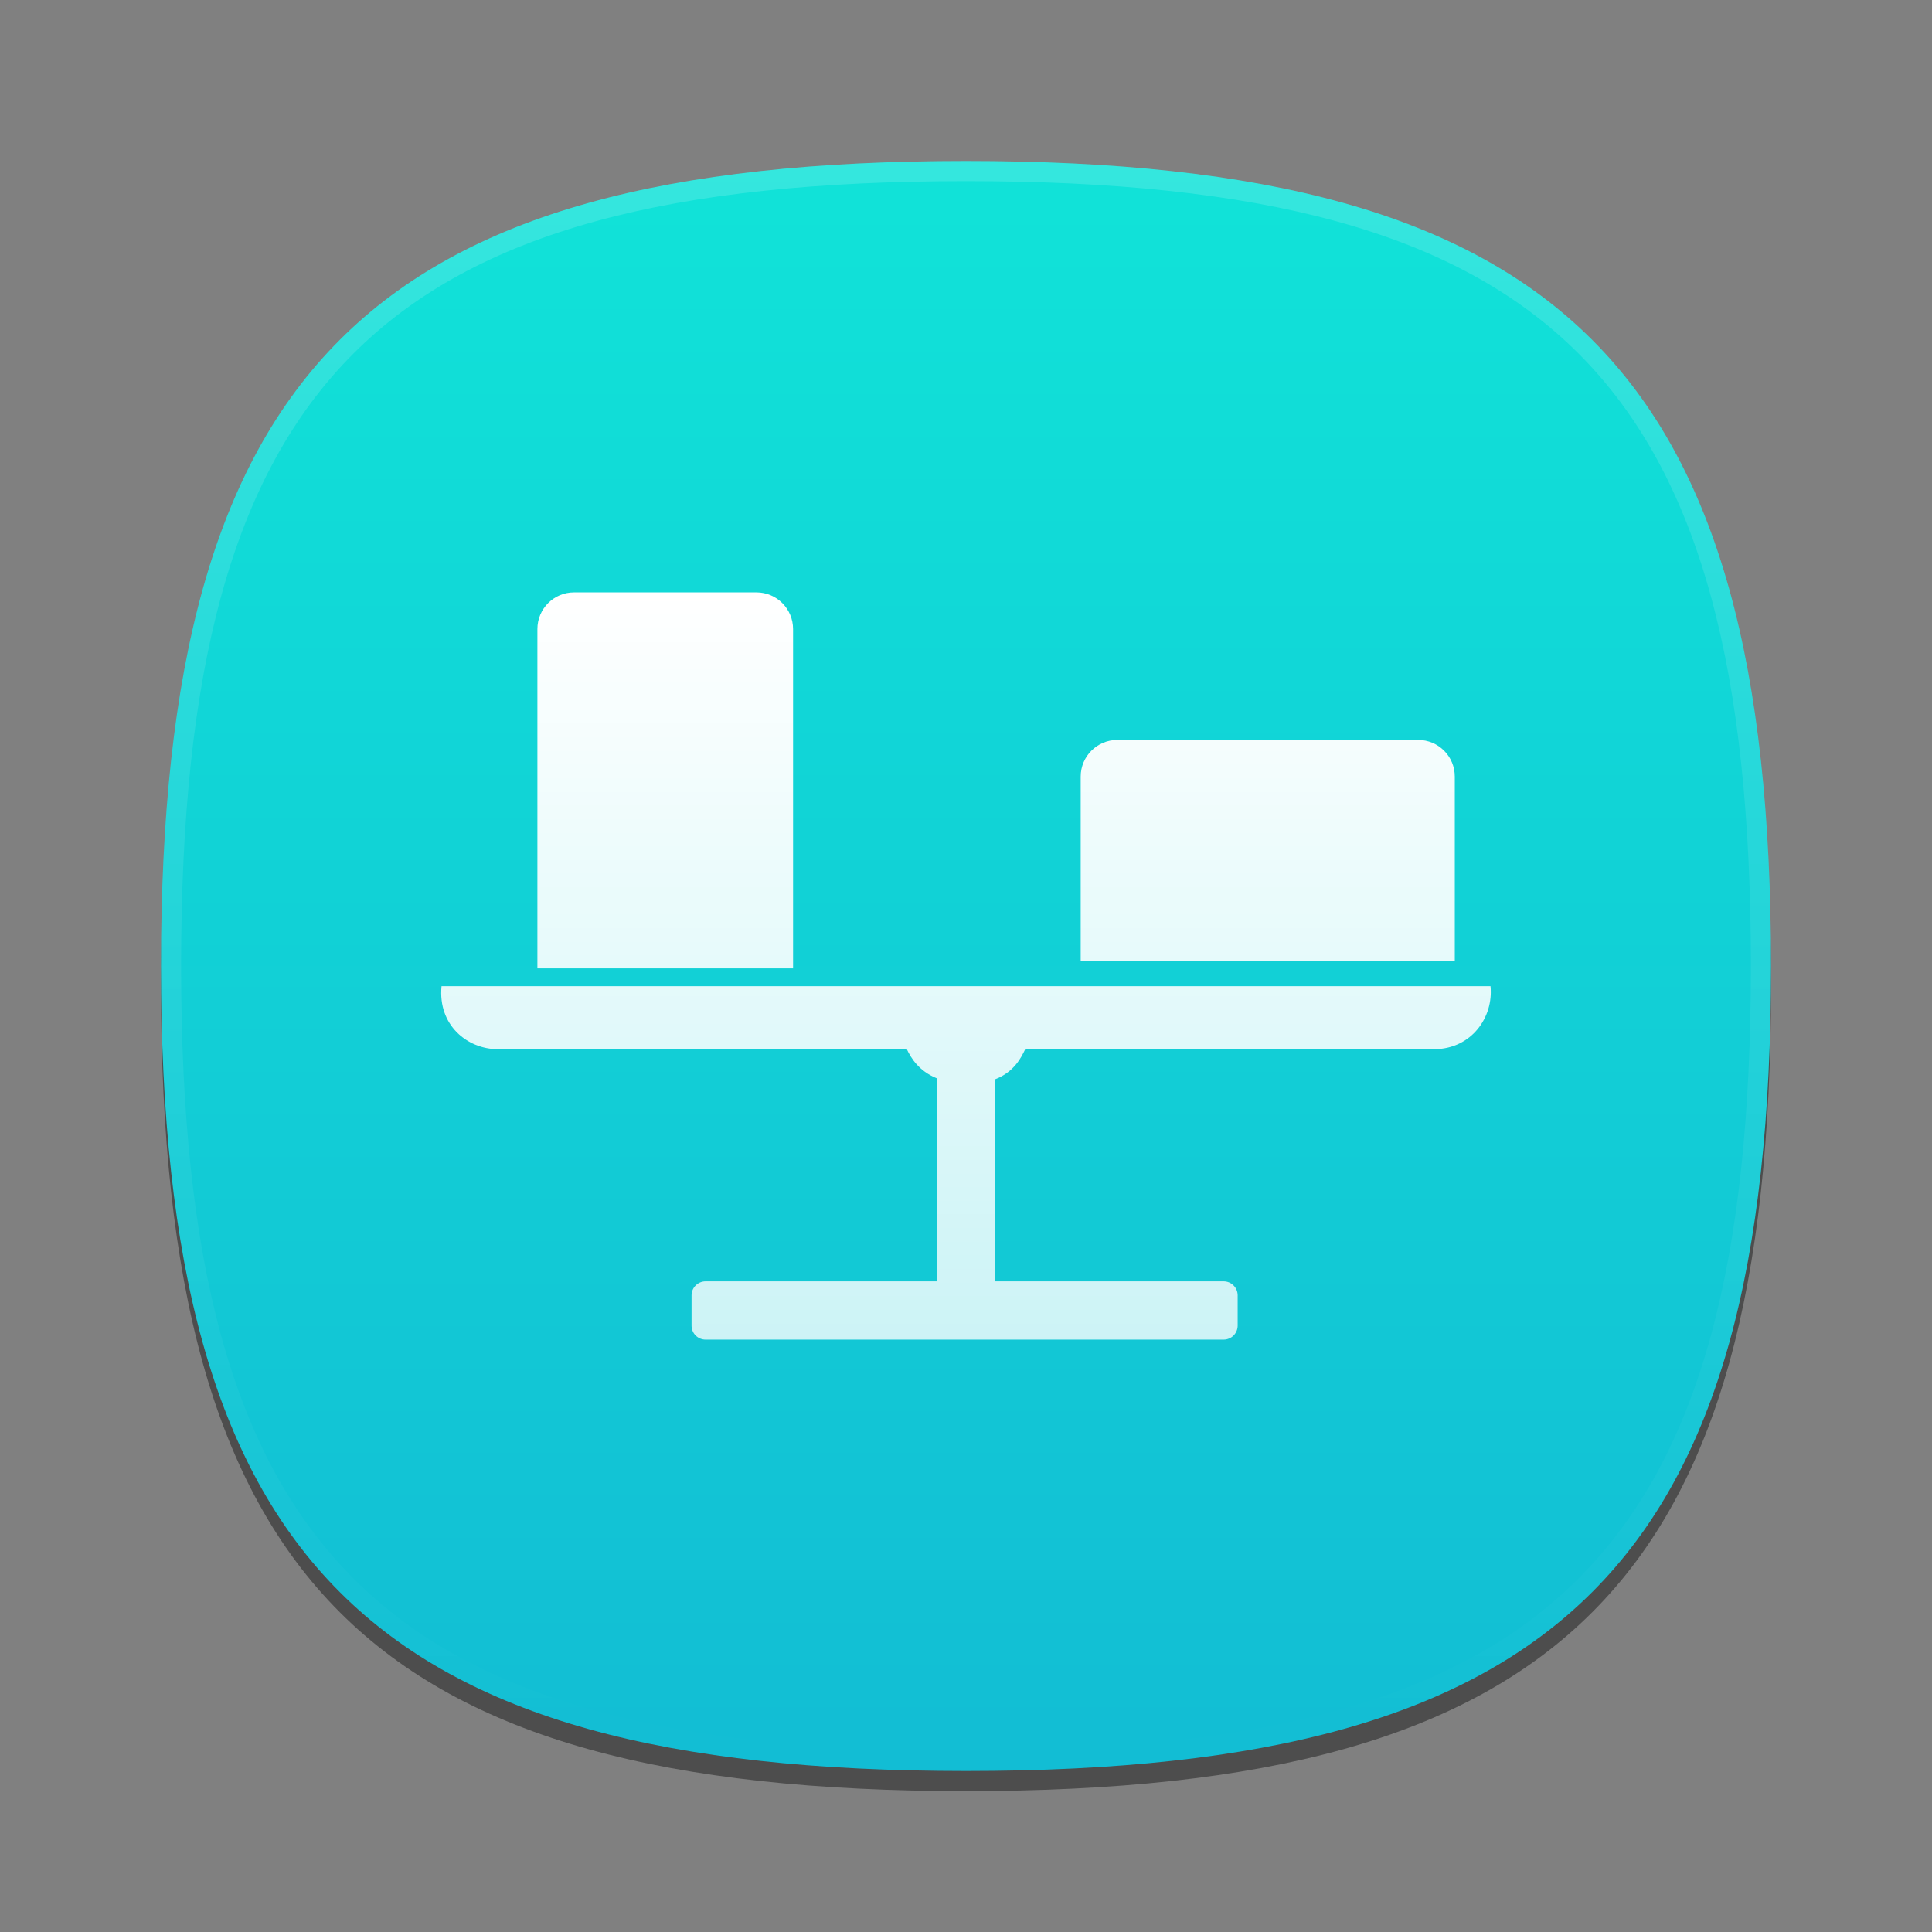 <?xml version="1.0" encoding="UTF-8"?>
<svg xmlns="http://www.w3.org/2000/svg" xmlns:xlink="http://www.w3.org/1999/xlink" baseProfile="tiny" contentScriptType="text/ecmascript" contentStyleType="text/css" height="96px" preserveAspectRatio="xMidYMid meet" version="1.1" viewBox="0 0 96 96" width="96px" x="0px" y="0px" zoomAndPan="magnify">
<rect x="0" y="0" width="96" height="96" fill="#808080" stroke="none"/>
<defs>
<linearGradient id="linearGradient3888">
<stop offset="0" stop-color="#ffffff" stop-opacity="1"/>
<stop offset="1" stop-color="#ffffff" stop-opacity="0.784"/>
</linearGradient>
<linearGradient>
<stop offset="0" stop-color="#26a5f3" stop-opacity="1"/>
<stop offset="1" stop-color="#2697f3" stop-opacity="1"/>
</linearGradient>
<linearGradient>
<stop offset="0" stop-color="#9faebc" stop-opacity="1"/>
<stop offset="1" stop-color="#899cad" stop-opacity="1"/>
</linearGradient>
<linearGradient gradientTransform="matrix(0,1,-1,0,96,0)" gradientUnits="userSpaceOnUse" x1="8" x2="88" y1="48" y2="48">
<stop offset="0" stop-color="#9faebc" stop-opacity="1"/>
<stop offset="1" stop-color="#899cad" stop-opacity="1"/>
</linearGradient>
<linearGradient gradientTransform="matrix(0,1,-1,0,96,0)" gradientUnits="userSpaceOnUse" id="linearGradient3860" x1="8" x2="88" y1="48" y2="48">
<stop offset="0" stop-color="#11e3d8" stop-opacity="1"/>
<stop offset="1" stop-color="#12bdd4" stop-opacity="1"/>
</linearGradient>
<linearGradient gradientTransform="matrix(1.495,0,0,1.495,-128.917,29.761)" gradientUnits="userSpaceOnUse" id="linearGradient3894" x1="111.352" x2="111.352" y1="-0.158" y2="24.797">
<stop offset="0" stop-color="#ffffff" stop-opacity="1"/>
<stop offset="1" stop-color="#ffffff" stop-opacity="0.784"/>
</linearGradient>
</defs>
<path d="M 88.0 49.0 C 88.0 78.635 77.639 89.0 48.0 89.0 C 18.366 89.0 8.0 78.635 8.0 49.0 C 8.0 19.367 18.366 9.0 48.0 9.0 C 77.637 9.0 88.0 19.367 88.0 49.0 z " fill-opacity="0.4" stroke-opacity="0.4"/>
<linearGradient gradientUnits="userSpaceOnUse" x1="48.001" x2="48.001" xlink:actuate="onLoad" xlink:show="other" xlink:type="simple" y1="88" y2="8.001">
<stop offset="0" stop-color="#3d465b"/>
<stop offset="1" stop-color="#a1b2c0"/>
</linearGradient>
<path d="M 8.0 48.0 C 8.0 18.365 18.361 8.0 48.0 8.0 C 77.634 8.0 88.0 18.365 88.0 48.0 C 88.0 77.633 77.634 88.0 48.0 88.0 C 18.363 88.0 8.0 77.633 8.0 48.0 z " fill="url(#linearGradient3860)" fill-opacity="1"/>
<linearGradient gradientTransform="matrix(1 0 0 1 193.925 -815.841)" gradientUnits="userSpaceOnUse" id="SVGID_2_" x1="-145.925" x2="-145.925" xlink:actuate="onLoad" xlink:show="other" xlink:type="simple" y1="824.094" y2="903.338">
<stop offset="0" stop-color="#ffffff"/>
<stop offset="1" stop-color="#ffffff" stop-opacity="0"/>
</linearGradient>
<path d="M 48.0 8.0 C 18.366 8.0 8.0 18.367 8.0 48.0 C 8.0 77.635 18.366 88.0 48.0 88.0 C 77.639 88.0 88.0 77.635 88.0 48.0 C 88.0 18.367 77.637 8.0 48.0 8.0 z M 48.0 87.0 C 18.842 87.0 9.0 77.158 9.0 48.0 C 9.0 18.842 18.842 9.0 48.0 9.0 C 77.159 9.0 87.0 18.842 87.0 48.0 C 87.0 77.158 77.159 87.0 48.0 87.0 z " fill="url(#SVGID_2_)" fill-opacity="0.15"/>
<linearGradient gradientTransform="matrix(0.953,0,0,0.953,-4.691,5.646)" gradientUnits="userSpaceOnUse" x1="34.85" x2="61.303" xlink:actuate="onLoad" xlink:show="other" xlink:type="simple" y1="19.949" y2="72.352">
<stop offset="0" stop-color="#ffffff"/>
<stop offset="1" stop-color="#ffffff"/>
</linearGradient>
<linearGradient gradientUnits="userSpaceOnUse" x1="34.85" x2="61.303" xlink:actuate="onLoad" xlink:show="other" xlink:type="simple" y1="19.949" y2="72.352">
<stop offset="0" stop-color="#cfcfcf"/>
<stop offset="0.26" stop-color="#f7f7f7"/>
<stop offset="0.74" stop-color="#f7f7f7"/>
<stop offset="1" stop-color="#878787"/>
</linearGradient>
<linearGradient gradientTransform="matrix(0.455,0,0,1,23.182,0)" gradientUnits="userSpaceOnUse" x1="47.999" x2="47.999" xlink:actuate="onLoad" xlink:show="other" xlink:type="simple" y1="66" y2="69">
<stop offset="0" stop-color="#808184"/>
<stop offset="1" stop-color="#ffffff"/>
</linearGradient>
<linearGradient gradientUnits="userSpaceOnUse" x1="48.001" x2="48.001" xlink:actuate="onLoad" xlink:show="other" xlink:type="simple" y1="68.5" y2="66.5">
<stop offset="0" stop-color="#323233"/>
<stop offset="1" stop-color="#5a5b5c"/>
</linearGradient>
<linearGradient gradientUnits="userSpaceOnUse" x1="48.001" x2="48.001" xlink:actuate="onLoad" xlink:show="other" xlink:type="simple" y1="68.5" y2="66.5">
<stop offset="0" stop-color="#ffffff" stop-opacity="0"/>
<stop offset="1" stop-color="#ffffff"/>
</linearGradient>
<linearGradient gradientUnits="userSpaceOnUse" x1="48.001" x2="48.001" xlink:actuate="onLoad" xlink:show="other" xlink:type="simple" y1="71.901" y2="19.8">
<stop offset="0" stop-color="#ffffff" stop-opacity="0"/>
<stop offset="1" stop-color="#ffffff"/>
</linearGradient>
<linearGradient gradientUnits="userSpaceOnUse" x1="47.999" x2="47.999" xlink:actuate="onLoad" xlink:show="other" xlink:type="simple" y1="66.583" y2="72.084">
<stop offset="0" stop-color="#000000" stop-opacity="0.06"/>
<stop offset="1" stop-color="#000000" stop-opacity="0.2"/>
</linearGradient>
<linearGradient gradientUnits="userSpaceOnUse" x1="47.999" x2="47.999" xlink:actuate="onLoad" xlink:show="other" xlink:type="simple" y1="8.239" y2="88.288">
<stop offset="0" stop-color="#a1b2c0"/>
<stop offset="1" stop-color="#3d465b"/>
</linearGradient>
<rect fill="none" height="96" width="96"/>
<path d="M 28.525 29.435 C 27.518 29.435 26.703 30.249 26.703 31.256 L 26.703 48.117 L 39.407 48.117 L 39.407 31.256 C 39.407 30.25 38.593 29.435 37.586 29.435 L 28.525 29.435 z M 55.521 36.767 C 54.515 36.767 53.699 37.582 53.699 38.589 L 53.699 47.743 L 72.288 47.743 L 72.288 38.589 C 72.289 37.582 71.474 36.767 70.466 36.767 L 55.521 36.767 z M 21.939 49.004 C 21.753 50.935 23.216 52.133 24.742 52.133 L 45.059 52.133 C 45.257 52.55 45.644 53.215 46.553 53.581 L 46.553 63.67 L 35.064 63.67 C 34.877 63.669 34.699 63.742 34.567 63.874 C 34.435 64.005 34.362 64.184 34.363 64.37 L 34.363 65.865 C 34.362 66.051 34.435 66.23 34.567 66.361 C 34.699 66.493 34.877 66.566 35.064 66.565 L 60.798 66.565 C 60.984 66.566 61.163 66.493 61.295 66.361 C 61.426 66.23 61.5 66.051 61.499 65.865 L 61.499 64.37 C 61.5 64.184 61.426 64.005 61.295 63.874 C 61.163 63.742 60.984 63.669 60.798 63.67 L 49.449 63.67 L 49.449 53.628 C 50.389 53.266 50.74 52.557 50.943 52.133 L 71.307 52.133 C 73.133 52.099 74.215 50.538 74.063 49.004 L 21.939 49.004 z " fill="url(#linearGradient3894)" fill-opacity="1"/>
</svg>
